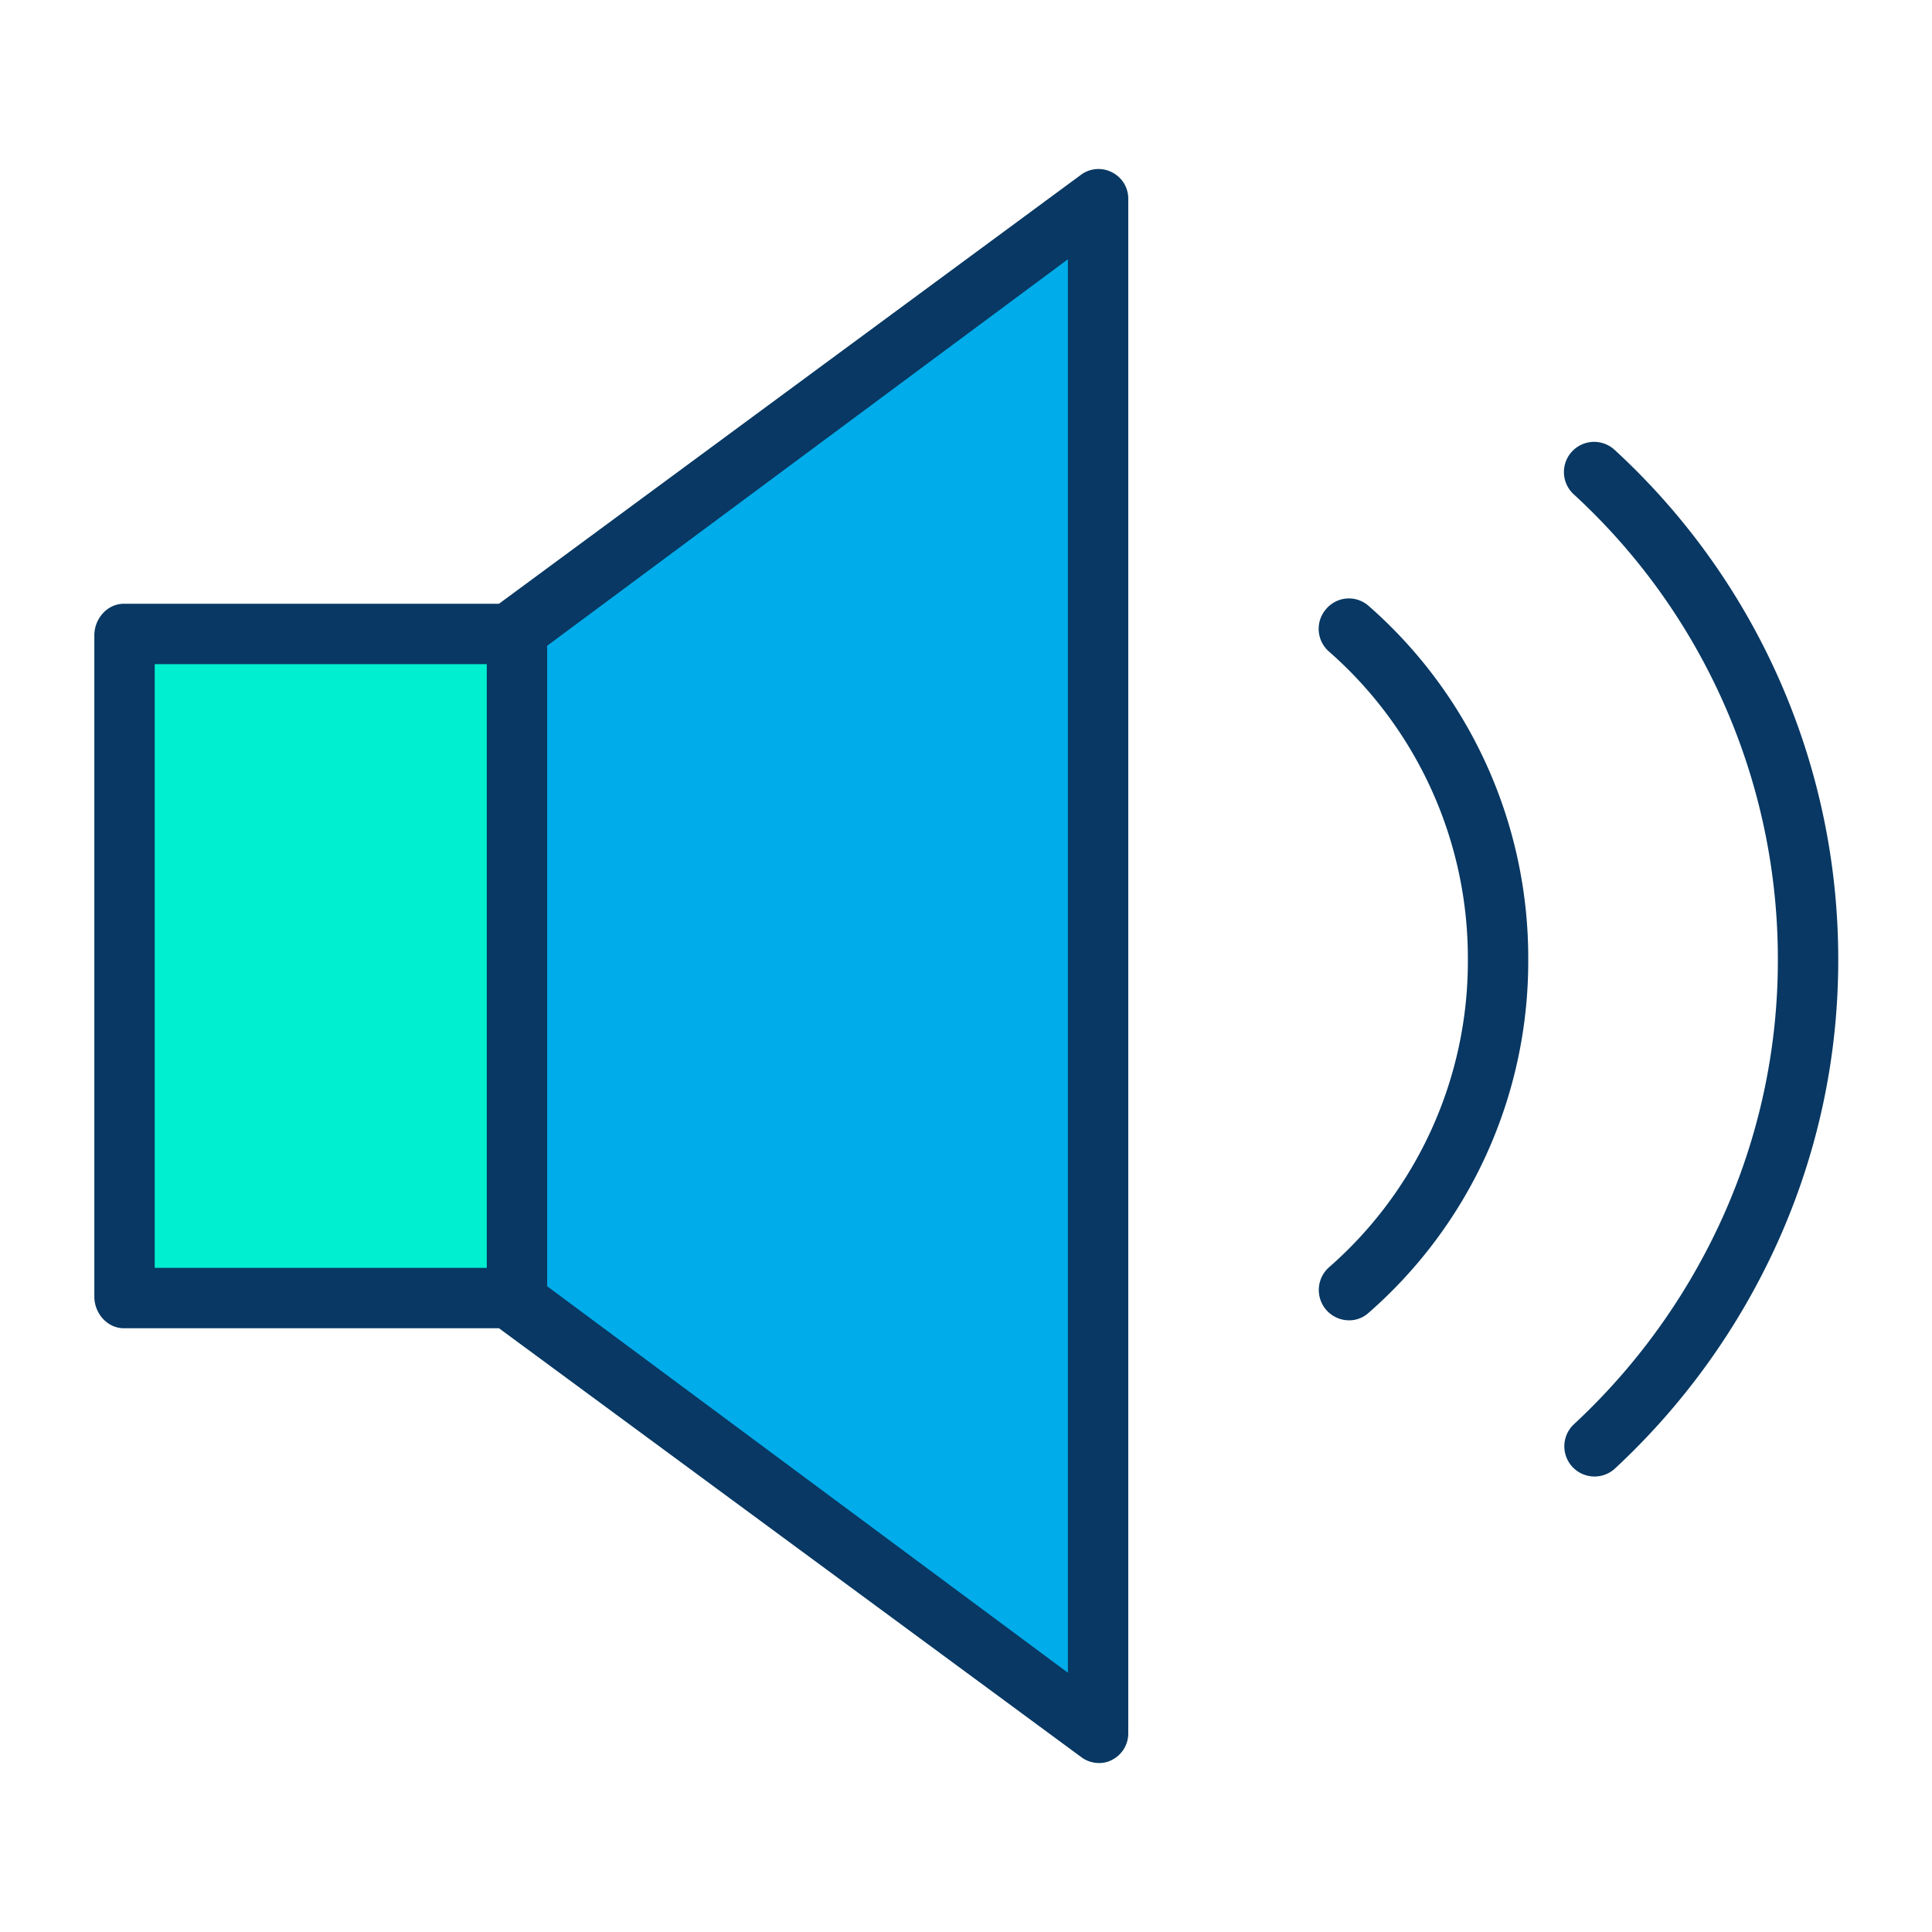 <?xml version="1.0"?>
<svg xmlns="http://www.w3.org/2000/svg" id="Layer_1" data-name="Layer 1" viewBox="0 0 512 512" width="512" height="512"><title>Speaker</title><polygon points="291.43 52.87 291.43 459.13 135.99 344.46 136.6 343.63 136.6 168.37 135.99 167.54 291.43 52.87" style="fill:#00acea"/><polygon points="136.6 168.37 136.6 343.63 135.99 344.46 134.87 343.63 32.85 343.63 32.85 168.37 134.87 168.37 135.99 167.54 136.6 168.37" style="fill:#00efd1"/><path d="M362.692,160.561a7.9,7.9,0,0,0-11.2.771,7.989,7.989,0,0,0,.647,11.287A108.03,108.03,0,0,1,389,254.25v.31a107.674,107.674,0,0,1-36.822,81.309,8.038,8.038,0,0,0,5.383,14.031,7.612,7.612,0,0,0,5.11-1.969A123.694,123.694,0,0,0,405,254.56v-.289A124.009,124.009,0,0,0,362.692,160.561Z" style="fill:#083863"/><path d="M427.864,119.2A8,8,0,1,0,417.056,131,167.11,167.11,0,0,1,471.15,254.25a165.384,165.384,0,0,1-14.7,68.505,170.682,170.682,0,0,1-39.445,54.783,8,8,0,0,0,10.91,11.7,186.624,186.624,0,0,0,43.116-59.9,181.246,181.246,0,0,0,16.119-75.076A183.134,183.134,0,0,0,427.864,119.2Z" style="fill:#083863"/><path d="M294.821,45.729a7.794,7.794,0,0,0-8.248.518L132.233,160H32.85c-4.418,0-7.85,3.952-7.85,8.37V343.63c0,4.418,3.432,8.37,7.85,8.37h99.383L286.681,465.753a7.9,7.9,0,0,0,4.75,1.469,7.183,7.183,0,0,0,3.39-.9A7.876,7.876,0,0,0,299,459.13V52.87A7.806,7.806,0,0,0,294.821,45.729ZM41,176h88V336H41ZM283,443.287,145,340.869V171.133L283,68.713Z" style="fill:#083863"/></svg>
